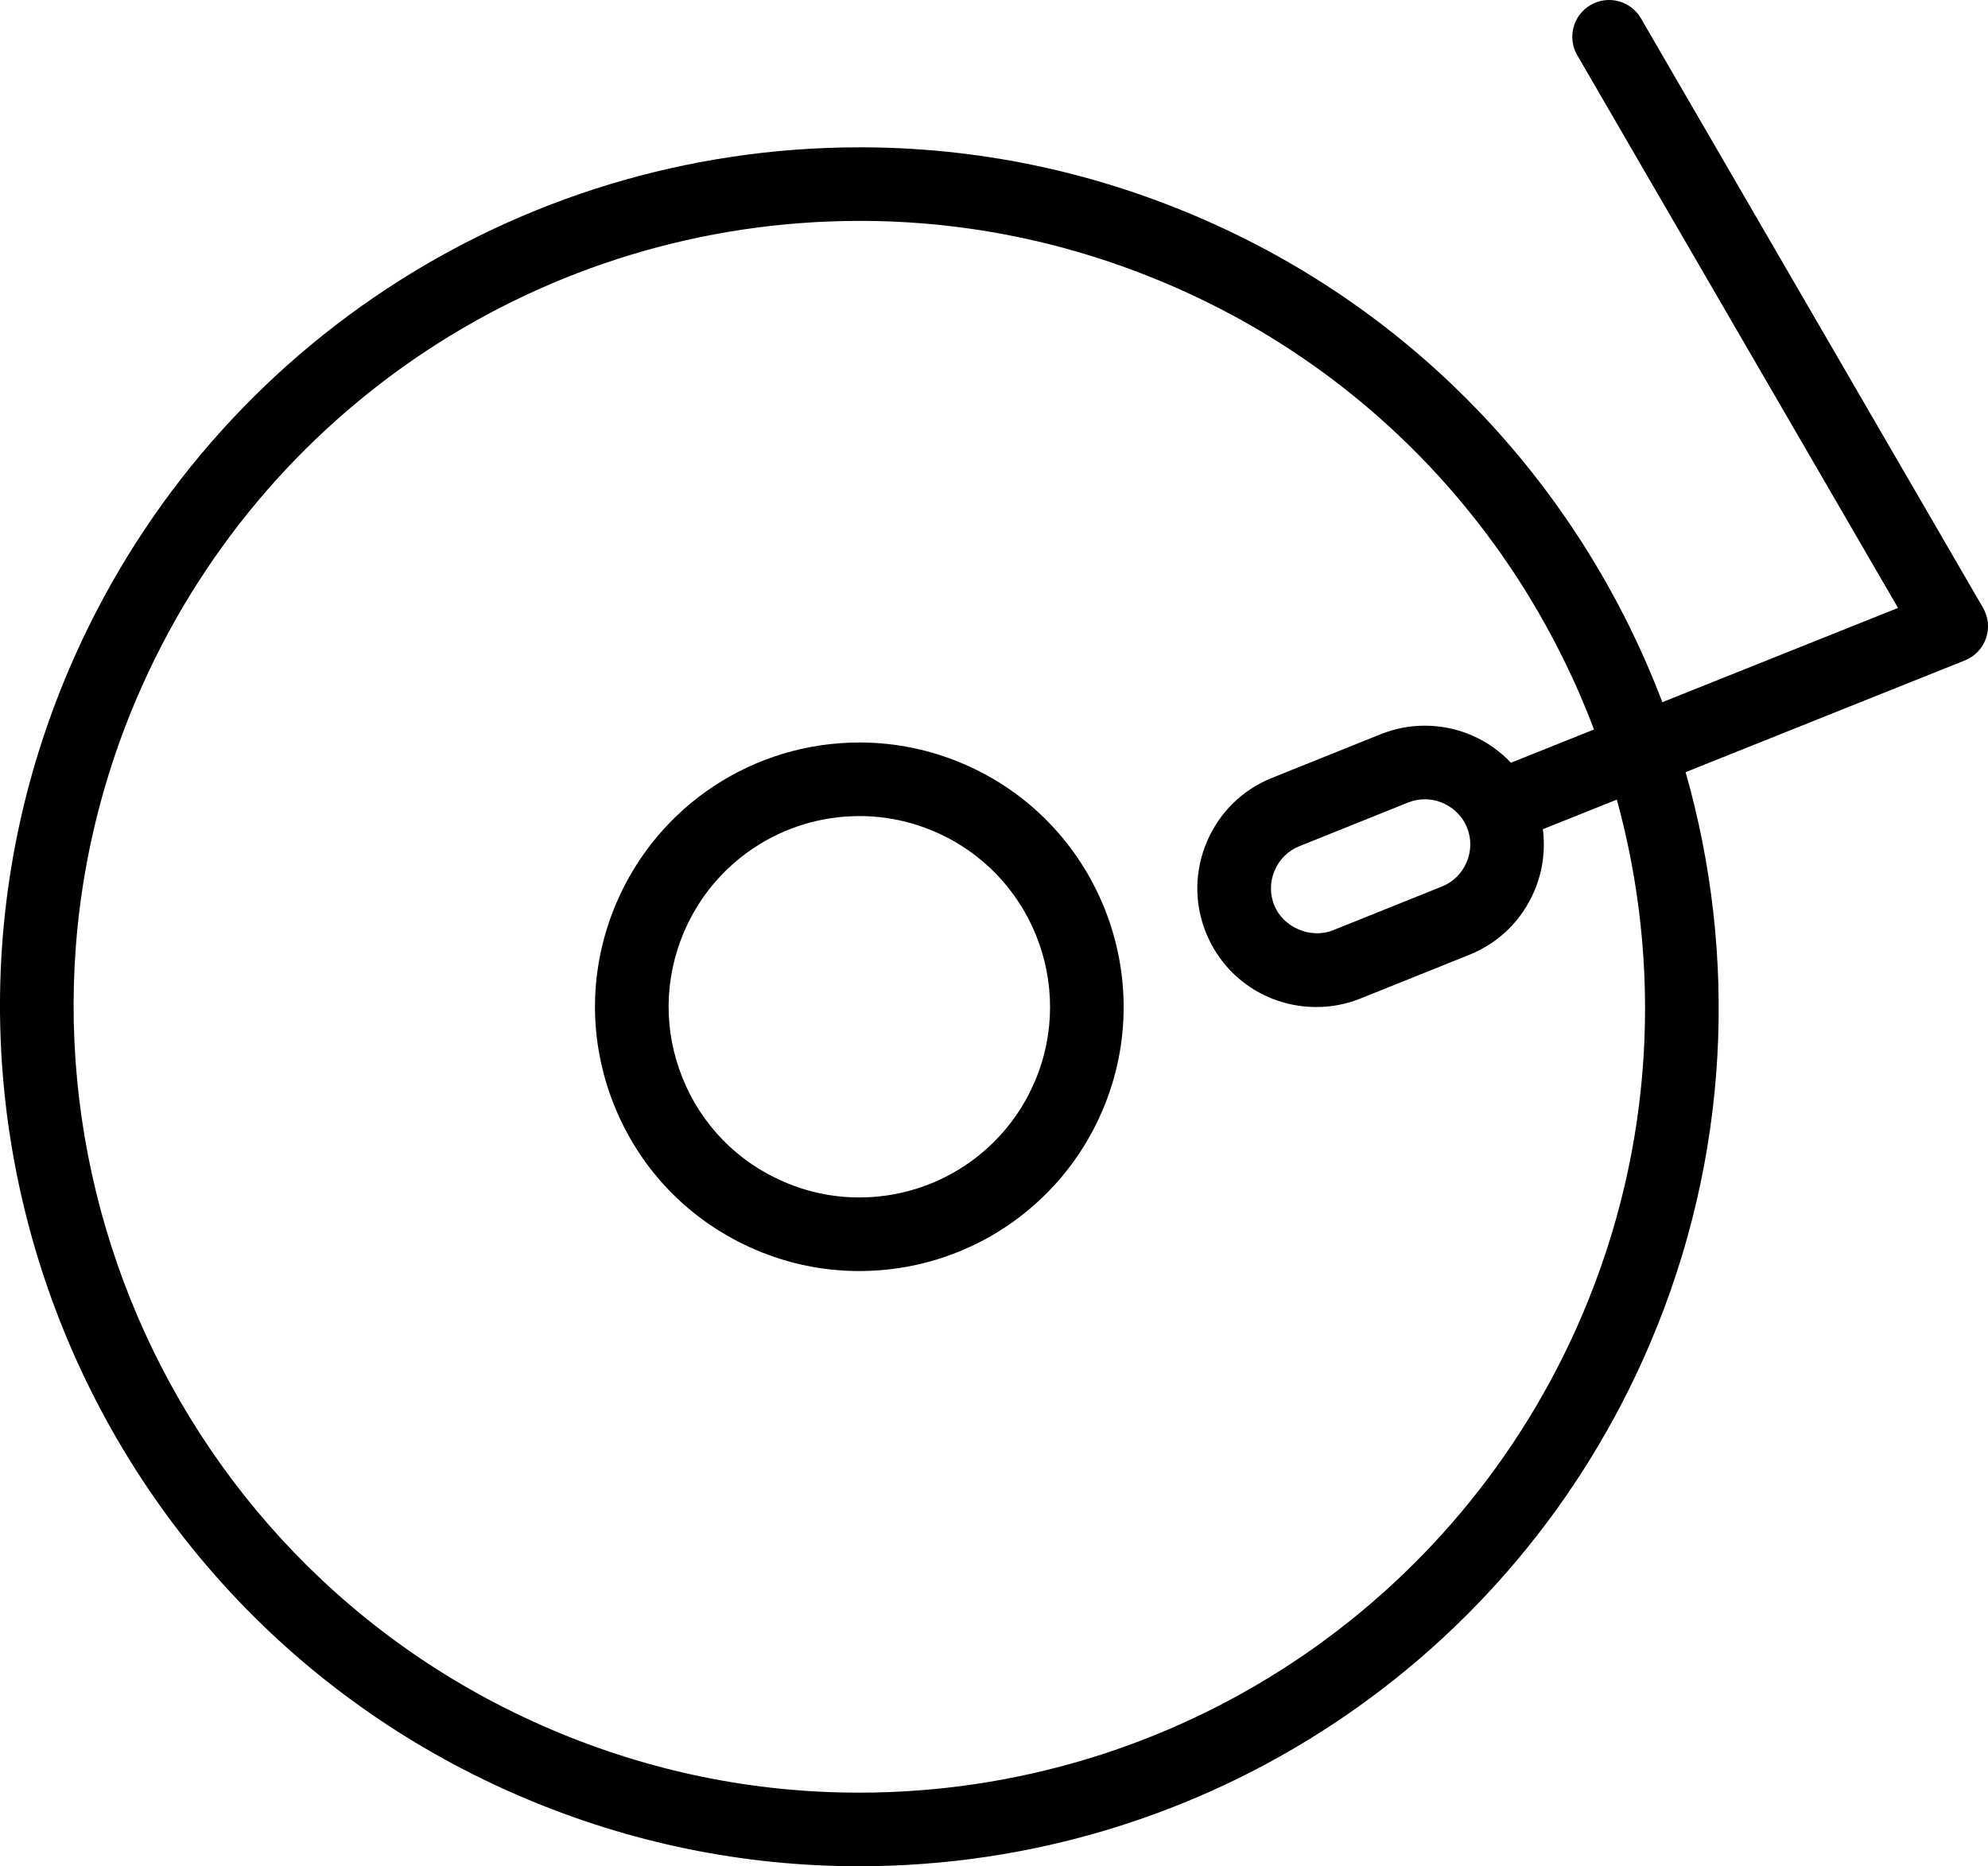 
<svg version="1.1" xmlns="http://www.w3.org/2000/svg" xmlns:xlink="http://www.w3.org/1999/xlink" x="0px" y="0px"
	 width="115.25px" height="108.21px" viewBox="0 0 115.25 108.21" enable-background="new 0 0 115.25 108.21" xml:space="preserve">
<g>
	<path d="M55.836,44.285c-1.917-0.818-3.939-1.233-6.008-1.233c-6.15,0-11.683,3.654-14.097,9.31
		c-1.606,3.764-1.651,7.928-0.126,11.726c1.526,3.798,4.439,6.773,8.203,8.379c1.917,0.818,3.938,1.233,6.007,1.233
		c6.149,0,11.684-3.654,14.097-9.31C67.229,56.62,63.604,47.601,55.836,44.285z M59.988,62.714
		c-1.742,4.081-5.735,6.718-10.173,6.718c-1.49,0-2.948-0.299-4.333-0.891c-2.716-1.158-4.817-3.306-5.918-6.045
		s-1.068-5.744,0.091-8.46c1.741-4.081,5.734-6.717,10.172-6.717c1.49,0,2.948,0.299,4.333,0.891
		C59.766,50.602,62.38,57.109,59.988,62.714z"/>
	<path d="M114.963,35.242L95.13,1.063c-0.593-1.019-1.896-1.367-2.917-0.774c-1.019,0.591-1.365,1.897-0.774,2.916l18.595,32.044
		l-13.664,5.466C91.727,28.487,82.331,18.081,69.38,12.553c-6.237-2.662-12.81-4.011-19.537-4.011
		c-20,0-37.995,11.884-45.845,30.276c-10.784,25.268,1,54.598,26.267,65.381c6.236,2.662,12.809,4.012,19.535,4.012
		c19.999,0,37.994-11.885,45.845-30.277c4.653-10.904,5.096-22.562,2.074-33.162l16.19-6.477c0.576-0.23,1.022-0.699,1.225-1.285
		S115.273,35.778,114.963,35.242z M91.721,76.257c-7.179,16.818-23.634,27.687-41.921,27.687c-6.147,0-12.156-1.234-17.86-3.669
		C8.837,90.414-1.937,63.596,7.923,40.492c7.178-16.817,23.633-27.684,41.92-27.684c6.148,0,12.157,1.234,17.861,3.669
		c11.867,5.065,20.47,14.609,24.705,25.822l-4.815,1.926c-1.274-1.341-3.052-2.148-4.993-2.148c-0.879,0-1.739,0.167-2.557,0.495
		l-6.308,2.534c-1.704,0.685-3.041,1.996-3.765,3.692c-0.725,1.697-0.746,3.569-0.062,5.272c1.055,2.625,3.569,4.321,6.408,4.321
		c0.878,0,1.738-0.166,2.556-0.495l6.309-2.534c1.704-0.685,3.041-1.996,3.765-3.692c0.492-1.152,0.651-2.384,0.495-3.589
		l4.29-1.716C96.363,55.943,95.913,66.434,91.721,76.257z M85.022,49.997c-0.276,0.648-0.784,1.148-1.43,1.407l-6.309,2.534
		c-1.31,0.527-2.897-0.169-3.415-1.458c-0.259-0.646-0.25-1.358,0.027-2.007c0.276-0.648,0.784-1.148,1.43-1.407l6.308-2.534
		c0.311-0.125,0.636-0.188,0.967-0.188c1.069,0,2.054,0.661,2.449,1.645C85.309,48.635,85.3,49.348,85.022,49.997z"/>
</g>
</svg>

